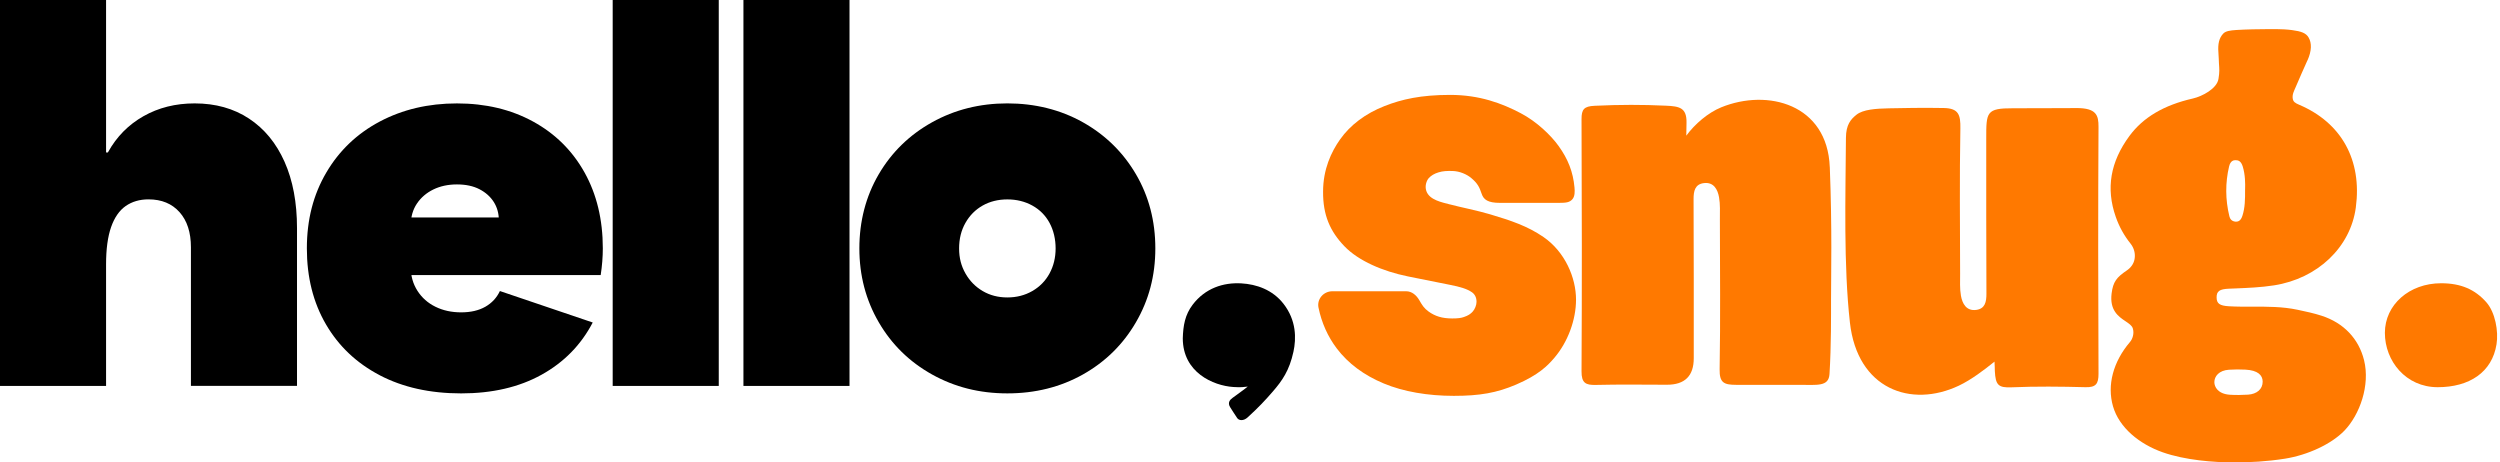 <svg width="173" height="32" viewBox="0 0 173 32" fill="none" xmlns="http://www.w3.org/2000/svg">
<path d="M143.692 7.479C142.053 7.479 140.948 7.496 139.309 7.492C137.444 7.486 137.447 7.756 137.448 9.602C137.451 13.268 137.44 16.66 137.461 20.325C137.464 20.899 137.363 21.371 136.743 21.447C136.072 21.529 135.793 21.014 135.697 20.464C135.611 19.973 135.641 19.459 135.64 18.955C135.634 15.492 135.596 12.352 135.658 8.889C135.675 7.947 135.536 7.496 134.518 7.475C133.164 7.447 131.553 7.477 130.705 7.496C129.807 7.514 128.919 7.575 128.464 7.942C128.073 8.256 127.745 8.624 127.739 9.54C127.712 13.625 127.57 18.337 128.014 22.32C128.528 26.927 132.239 28.253 135.549 26.689C136.43 26.273 137.337 25.573 138.019 25.024C138.042 25.326 138.034 25.502 138.043 25.677C138.092 26.646 138.283 26.842 139.202 26.802C140.905 26.73 142.614 26.748 144.32 26.794C145.038 26.814 145.219 26.555 145.217 25.869C145.193 20.052 145.184 14.595 145.217 8.779C145.222 7.976 145.073 7.477 143.693 7.477L143.692 7.479Z" fill="#FF7900"/>
<path d="M126.62 11.561C126.452 7.207 122.322 6.115 119.108 7.427C118.206 7.795 117.285 8.577 116.692 9.388C116.698 9.077 116.702 8.752 116.707 8.486C116.726 7.449 116.212 7.356 115.294 7.314C113.642 7.237 112.113 7.237 110.339 7.321C109.622 7.356 109.439 7.56 109.442 8.247C109.465 14.064 109.475 19.881 109.442 25.697C109.437 26.5 109.723 26.654 110.429 26.637C112.067 26.596 113.708 26.62 115.347 26.624C116.59 26.627 117.21 26.015 117.208 24.785C117.205 21.12 117.216 17.454 117.195 13.79C117.192 13.216 117.293 12.745 117.913 12.67C118.584 12.588 118.862 13.103 118.958 13.653C119.045 14.144 119.015 14.659 119.016 15.162C119.021 18.625 119.059 22.089 118.998 25.551C118.981 26.493 119.299 26.627 120.138 26.631C121.546 26.636 123.216 26.631 124.488 26.631C125.759 26.631 126.547 26.77 126.602 25.882C126.724 23.917 126.708 21.681 126.708 20.764C126.708 18.927 126.791 15.944 126.622 11.56L126.62 11.561Z" fill="#FF7900"/>
<path d="M100.337 14.145C101.026 14.332 102.211 14.561 103.123 14.833C104.576 15.267 105.702 15.643 106.805 16.399C108.297 17.422 109.061 19.215 109.061 20.734C109.061 22.132 108.498 23.669 107.554 24.77C107.101 25.298 106.478 25.944 104.917 26.612C103.576 27.187 102.399 27.393 100.604 27.393C98.808 27.393 97.118 27.105 95.756 26.536C94.382 25.963 93.288 25.148 92.504 24.112C91.882 23.289 91.456 22.338 91.239 21.284C91.182 21.002 91.259 20.713 91.452 20.491C91.639 20.277 91.912 20.155 92.201 20.155H97.302C97.704 20.155 98.012 20.428 98.211 20.766C98.413 21.111 98.531 21.324 98.863 21.562C99.306 21.878 99.787 22.037 100.496 22.037C100.907 22.037 101.112 22.004 101.298 21.939C101.607 21.834 101.75 21.735 101.91 21.563C102.057 21.404 102.176 21.116 102.176 20.887C102.176 20.568 102.043 20.351 101.855 20.222C101.508 19.983 101.036 19.848 100.336 19.71C99.607 19.565 98.234 19.293 97.421 19.126C95.702 18.775 94.013 18.06 93.031 17.038C92.04 16.007 91.545 14.879 91.557 13.265C91.557 11.715 92.121 10.513 92.733 9.648C93.439 8.649 94.494 7.854 95.816 7.336C97.001 6.871 98.322 6.567 100.351 6.567C102.38 6.567 103.933 7.148 105.237 7.835C106.338 8.413 107.319 9.355 107.857 10.105C108.505 11.006 108.858 11.895 108.955 12.973C108.98 13.246 108.989 13.595 108.798 13.8C108.611 14 108.401 14.039 107.864 14.039H103.805C102.954 14.039 102.664 13.812 102.529 13.406C102.375 12.945 102.244 12.684 101.812 12.321C101.507 12.065 101.019 11.846 100.516 11.832C100.149 11.823 99.847 11.832 99.54 11.929C99.255 12.016 99.03 12.149 98.871 12.325C98.722 12.49 98.58 12.865 98.702 13.216C98.92 13.847 99.785 13.997 100.338 14.148L100.337 14.145Z" fill="#FF7900"/>
<path d="M159.678 4.178C159.97 3.523 159.985 2.984 159.752 2.59C159.576 2.29 159.249 2.167 158.609 2.083C158.271 2.038 157.978 2.014 157.072 2.014C156.36 2.014 155.4 2.035 154.759 2.075C154.311 2.103 154.021 2.154 153.863 2.311C153.555 2.619 153.468 3.057 153.514 3.627C153.54 3.96 153.539 4.192 153.552 4.398C153.577 4.785 153.601 4.96 153.518 5.464C153.408 6.136 152.396 6.667 151.748 6.816C149.742 7.273 148.307 8.121 147.357 9.408C146.031 11.209 145.722 13.041 146.411 15.009C146.653 15.698 146.988 16.302 147.435 16.859C147.678 17.163 147.779 17.553 147.712 17.928C147.651 18.266 147.449 18.529 147.175 18.715C146.468 19.193 146.224 19.499 146.123 20.307C145.977 21.468 146.595 21.903 147.075 22.223C147.316 22.386 147.525 22.526 147.587 22.714C147.705 23.077 147.57 23.463 147.395 23.666C146.226 25.035 145.798 26.658 146.221 28.121C146.649 29.602 148.06 30.737 149.662 31.3C151.188 31.838 153.167 31.999 154.592 31.999C155.69 31.999 156.862 31.939 158.116 31.741C159.692 31.492 161.335 30.729 162.229 29.804C163.295 28.701 164.023 26.658 163.593 24.927C163.224 23.438 162.183 22.346 160.664 21.852C160.119 21.674 159.554 21.555 158.988 21.435C157.949 21.215 156.896 21.219 155.878 21.222C155.341 21.223 154.789 21.226 154.25 21.194C153.602 21.157 153.393 21.009 153.389 20.584C153.385 20.152 153.592 20.005 154.236 19.978L154.662 19.961C155.546 19.925 156.46 19.888 157.361 19.747C160.379 19.276 162.655 17.11 163.023 14.359C163.463 11.075 162.03 8.494 159.104 7.25C158.813 7.128 158.697 7.035 158.661 6.846C158.605 6.544 158.749 6.292 158.84 6.076C159.077 5.507 159.464 4.649 159.675 4.175L159.678 4.178ZM155.359 13.098V13.108C155.365 13.804 155.354 14.38 155.175 14.931C155.059 15.29 154.88 15.34 154.722 15.341C154.418 15.322 154.313 15.135 154.271 14.961C153.991 13.808 153.986 12.649 154.253 11.518C154.352 11.1 154.588 11.09 154.678 11.085C154.691 11.085 154.704 11.085 154.717 11.085C154.894 11.085 155.082 11.149 155.198 11.524C155.371 12.086 155.374 12.691 155.361 13.098H155.359ZM155.388 25.579C156.235 25.625 156.572 25.957 156.577 26.401C156.582 26.933 156.171 27.269 155.568 27.31C155.189 27.337 154.696 27.342 154.317 27.317C153.473 27.262 153.233 26.767 153.233 26.447C153.233 26.043 153.553 25.629 154.246 25.585C154.62 25.561 155.014 25.559 155.388 25.579Z" fill="#FF7900"/>
<path d="M88.815 21.018C88.06 20.05 86.95 19.669 85.9 19.609C84.651 19.537 83.399 19.944 82.531 21.087C82.002 21.783 81.874 22.53 81.849 23.411C81.849 25.778 83.959 26.687 85.341 26.78C85.935 26.819 86.044 26.777 86.345 26.752C86.345 26.752 85.775 27.197 85.29 27.535C85.112 27.659 84.939 27.867 85.12 28.168C85.235 28.361 85.487 28.735 85.609 28.923C85.734 29.116 86.057 29.14 86.333 28.886C87.087 28.196 87.525 27.734 88.088 27.083C88.718 26.354 89.222 25.651 89.507 24.337C89.704 23.426 89.718 22.175 88.815 21.018Z" fill="black"/>
<path d="M172.759 23.832C172.907 22.914 172.666 21.611 172.057 20.919C171.277 20.034 170.302 19.601 168.926 19.601C166.723 19.601 165.034 21.09 165.034 23.035C165.034 24.981 166.484 26.794 168.687 26.794C170.889 26.794 172.451 25.753 172.758 23.831L172.759 23.832Z" fill="#FF7900"/>
<path d="M0 0H7.34V26.706H0V0ZM12.424 14.681C11.898 14.091 11.182 13.796 10.277 13.796C9.665 13.796 9.14 13.95 8.698 14.256C8.258 14.564 7.921 15.05 7.688 15.714C7.456 16.378 7.34 17.238 7.34 18.295L6.606 14.164V10.549H7.927L6.606 14.164C6.606 12.787 6.9 11.57 7.487 10.512C8.074 9.455 8.889 8.631 9.928 8.041C10.968 7.451 12.149 7.155 13.47 7.155C14.913 7.155 16.167 7.505 17.231 8.206C18.295 8.907 19.114 9.903 19.69 11.194C20.265 12.485 20.553 14.016 20.553 15.786V26.704H13.212V17.114C13.212 16.082 12.95 15.27 12.423 14.68L12.424 14.681Z" fill="black"/>
<path d="M26.282 25.968C24.679 25.132 23.437 23.957 22.556 22.445C21.674 20.932 21.235 19.181 21.235 17.189C21.235 15.197 21.681 13.476 22.574 11.951C23.467 10.427 24.703 9.247 26.282 8.41C27.86 7.575 29.64 7.156 31.622 7.156C33.604 7.156 35.36 7.575 36.888 8.41C38.417 9.247 39.604 10.42 40.449 11.933C41.293 13.446 41.715 15.197 41.715 17.189C41.715 17.779 41.666 18.394 41.568 19.033H24.867V15.049H34.778L34.52 15.234C34.52 14.767 34.403 14.348 34.171 13.98C33.938 13.612 33.608 13.316 33.181 13.095C32.753 12.873 32.233 12.762 31.62 12.762C31.008 12.762 30.465 12.879 29.987 13.112C29.51 13.345 29.13 13.671 28.849 14.09C28.568 14.508 28.428 15.001 28.428 15.565V18.517C28.428 19.107 28.58 19.641 28.886 20.122C29.192 20.601 29.608 20.971 30.134 21.228C30.659 21.487 31.253 21.615 31.913 21.615C32.574 21.615 33.131 21.485 33.584 21.228C34.037 20.969 34.373 20.608 34.593 20.14L41.016 22.317C40.209 23.866 39.028 25.071 37.474 25.932C35.92 26.793 34.067 27.223 31.913 27.223C29.759 27.223 27.881 26.805 26.279 25.969L26.282 25.968Z" fill="black"/>
<path d="M42.398 0H49.738V26.706H42.398V0Z" fill="black"/>
<path d="M51.446 0H58.786V26.706H51.446V0Z" fill="black"/>
<path d="M64.497 25.913C62.932 25.04 61.701 23.835 60.808 22.297C59.915 20.761 59.468 19.058 59.468 17.188C59.468 15.318 59.915 13.586 60.808 12.06C61.701 10.536 62.93 9.337 64.497 8.463C66.063 7.591 67.8 7.154 69.709 7.154C71.617 7.154 73.385 7.591 74.938 8.463C76.492 9.337 77.716 10.536 78.609 12.06C79.502 13.585 79.949 15.294 79.949 17.188C79.949 19.082 79.502 20.76 78.609 22.297C77.716 23.835 76.492 25.039 74.938 25.913C73.385 26.785 71.641 27.222 69.709 27.222C67.777 27.222 66.063 26.785 64.497 25.913ZM71.434 20.141C71.948 19.845 72.346 19.44 72.627 18.924C72.908 18.408 73.049 17.829 73.049 17.191C73.049 16.552 72.908 15.937 72.627 15.421C72.346 14.905 71.948 14.505 71.434 14.222C70.921 13.94 70.346 13.799 69.71 13.799C69.074 13.799 68.504 13.94 68.003 14.222C67.501 14.505 67.103 14.905 66.81 15.421C66.516 15.937 66.37 16.527 66.37 17.191C66.37 17.855 66.517 18.408 66.81 18.924C67.103 19.44 67.501 19.846 68.003 20.141C68.504 20.436 69.073 20.583 69.71 20.583C70.347 20.583 70.921 20.435 71.434 20.141Z" fill="black"/>
</svg>
